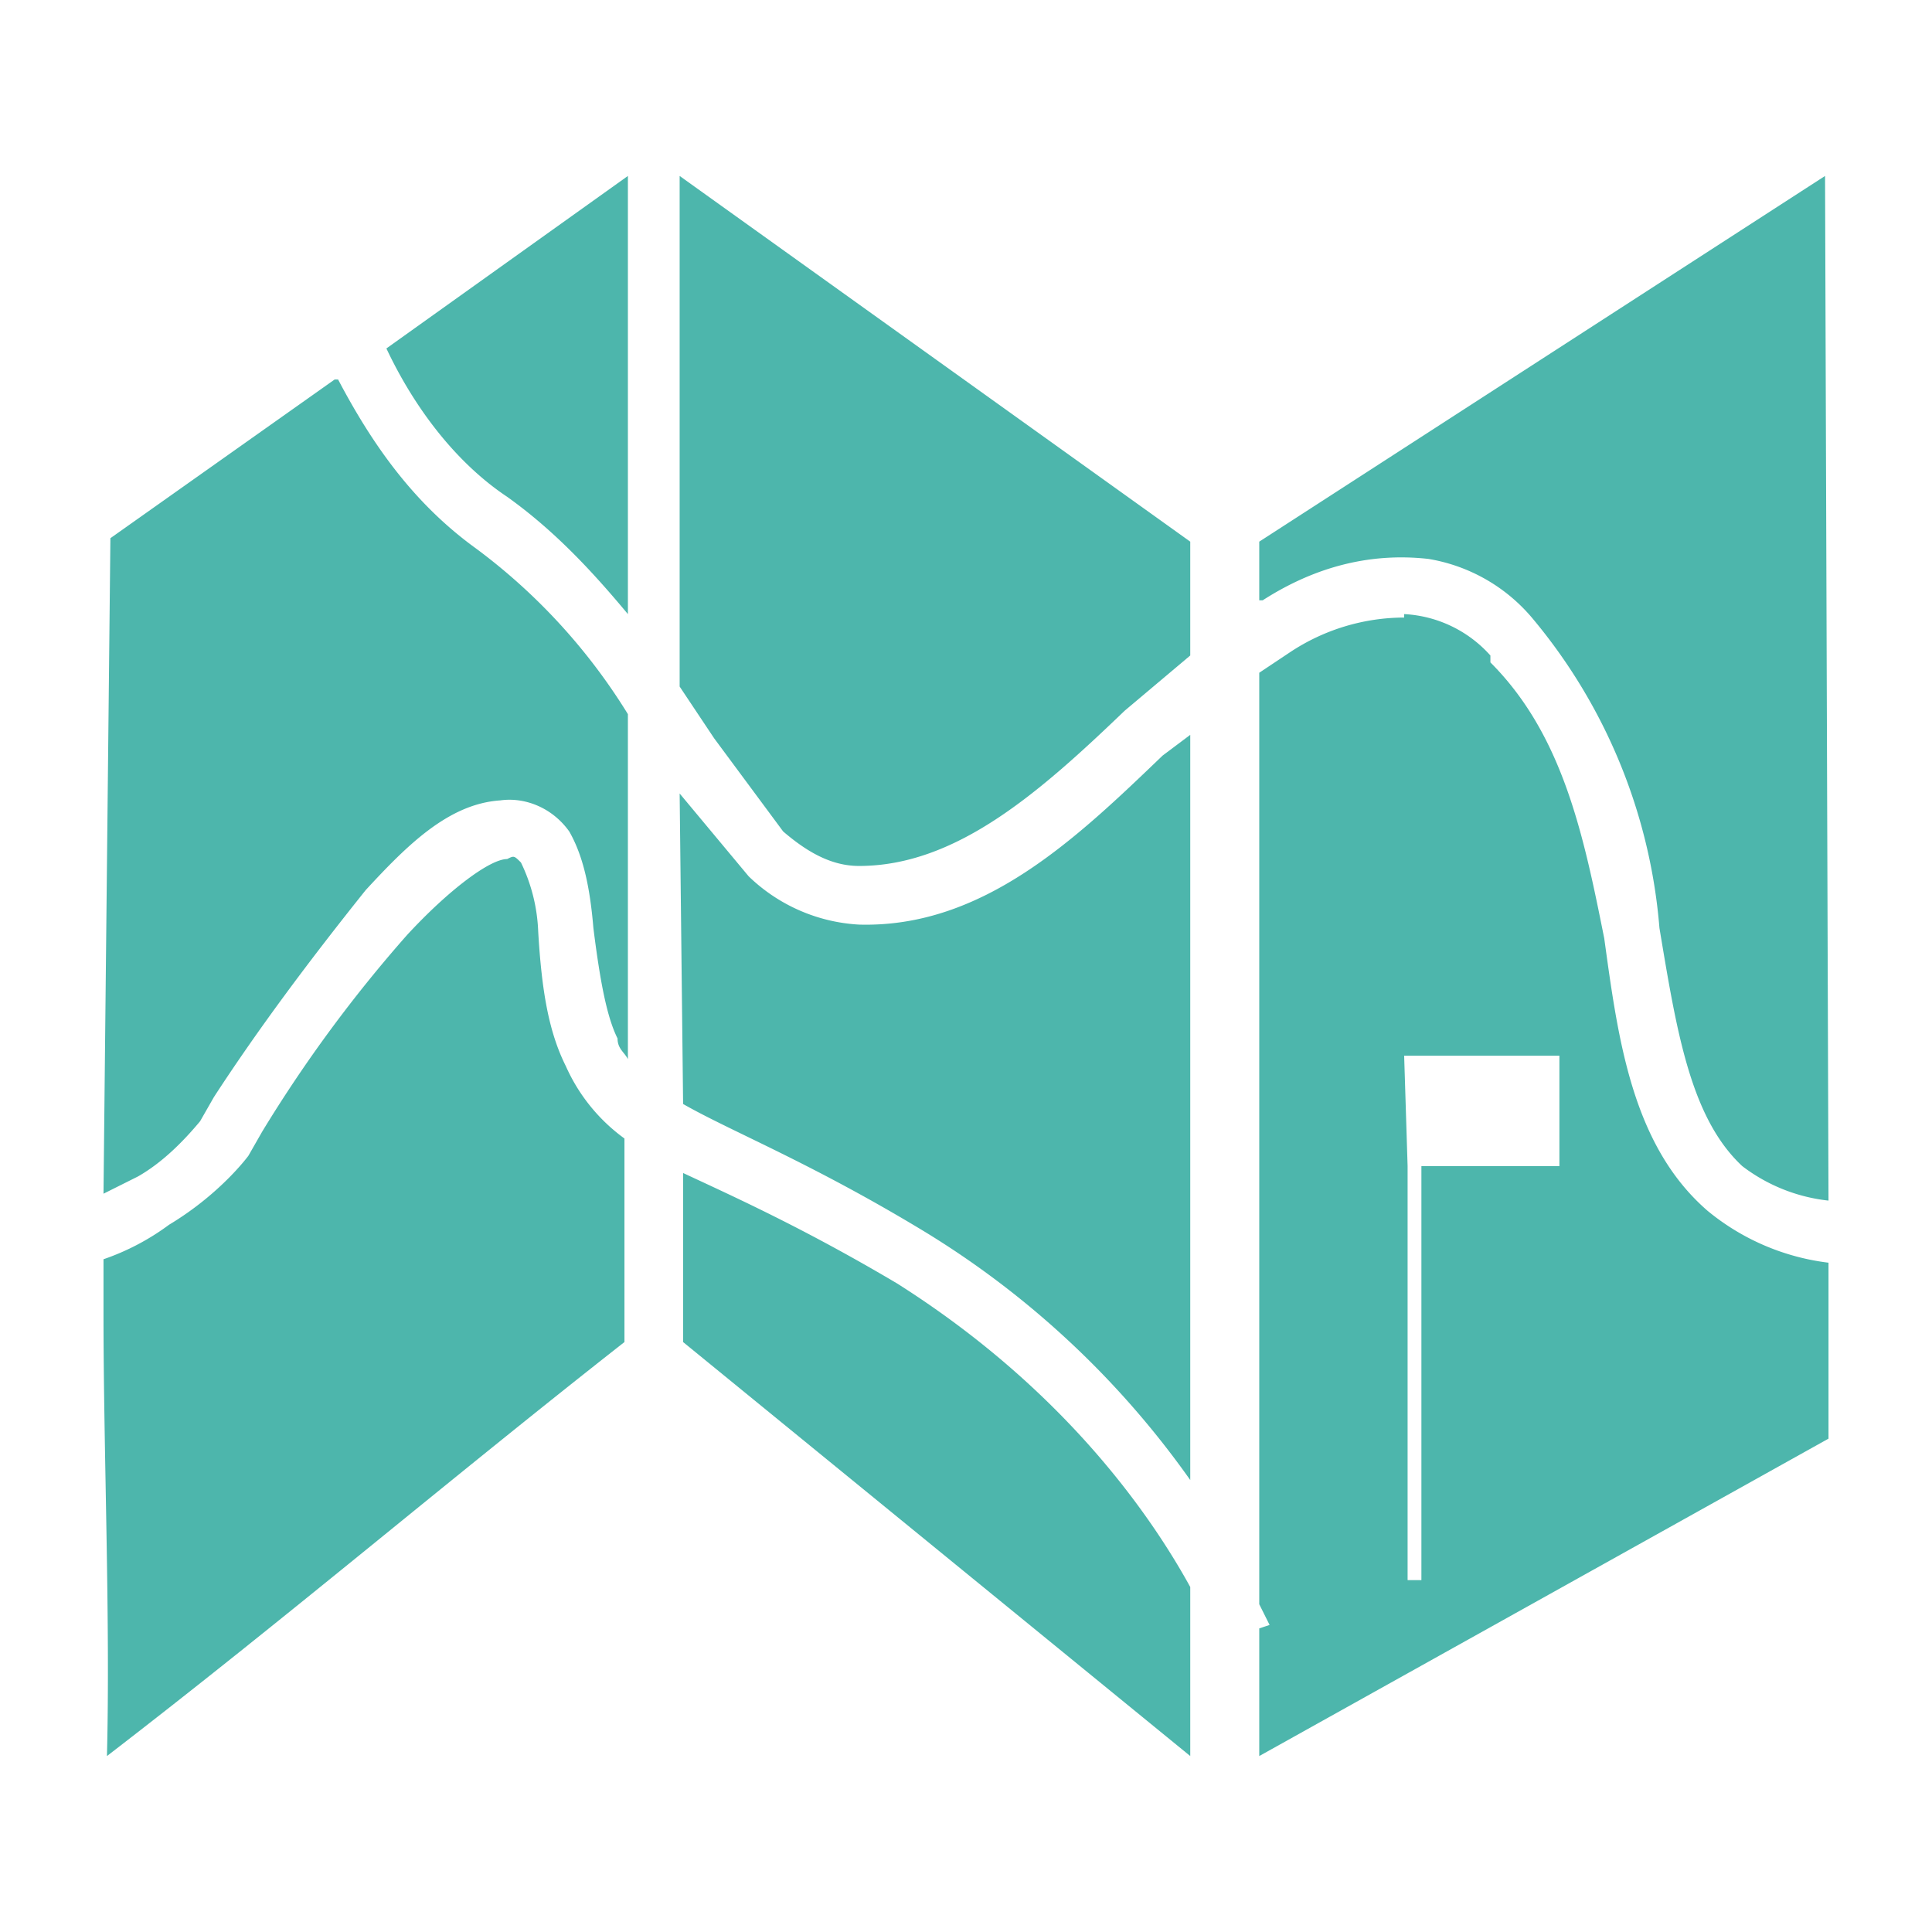 <svg xmlns="http://www.w3.org/2000/svg" xml:space="preserve" fill-rule="evenodd" stroke-linejoin="round" stroke-miterlimit="1.4" clip-rule="evenodd" viewBox="0 0 56 56">
  <path fill="#4db6ac" fill-rule="nonzero" d="m18.2 5.1-7 5c.8 1.7 2 3.3 3.5 4.3 1.4 1 2.5 2.2 3.5 3.4V5.1Zm34.7 0L36.5 15.7v1.7h.1c1.4-.9 3-1.4 4.8-1.2a5 5 0 0 1 3 1.7 16 16 0 0 1 3.7 9c.5 3 .9 5.5 2.4 6.9a5 5 0 0 0 2.5 1l-.1-29.7Zm-33.2 0v14.8l1 1.5 2 2.7c.7.6 1.4 1 2.2 1 2.8 0 5.2-2.1 7.7-4.5l1.9-1.6v-3.3L19.7 5.1ZM9.7 11l-6.5 4.6-.2 19 1-.5c.7-.4 1.3-1 1.8-1.6l.4-.7c1.3-2 2.8-4 4.4-6 1.2-1.3 2.4-2.5 3.9-2.6.7-.1 1.5.2 2 .9.4.7.6 1.6.7 2.8.2 1.6.4 2.6.7 3.2 0 .3.2.4.3.6v-10a17.2 17.2 0 0 0-4.4-4.8c-1.8-1.3-3-3-4-4.9h-.1Zm31 6.9a6 6 0 0 0-3.3 1l-.9.6v27l.3.6-.3.1v3.7L53 41.7v-5.1a6.8 6.8 0 0 1-3.5-1.5c-2.2-1.9-2.6-5-3-7.9-.6-3-1.2-5.9-3.3-8V19a3.6 3.6 0 0 0-2.5-1.2v.1Zm-6.2 3.4-.8.6c-2.5 2.4-5.2 5-8.8 4.9a5 5 0 0 1-3.2-1.4l-2-2.4.1 9c1.4.8 3.7 1.7 7 3.7a26 26 0 0 1 7.7 7.2V21.3Zm-19.8 3.6c-.5 0-1.7.9-2.9 2.2a40 40 0 0 0-4.2 5.7l-.4.7s-.8 1.1-2.3 2a7 7 0 0 1-1.9 1v1.6c0 4 .2 8.8.1 12.8 5.2-4 9.9-8 15-12V33a5.2 5.2 0 0 1-1.7-2.1c-.5-1-.7-2.2-.8-3.9a5 5 0 0 0-.5-2c-.2-.2-.2-.2-.4-.1Zm26 5.7h4.5v3.2h-4v12h-.4v-12l-.1-3.2ZM19.8 34v4.9l14.7 12V46c-1.1-2-3.6-5.7-8.5-8.8-2.7-1.6-4.7-2.5-6.2-3.2Z"/>
</svg>
